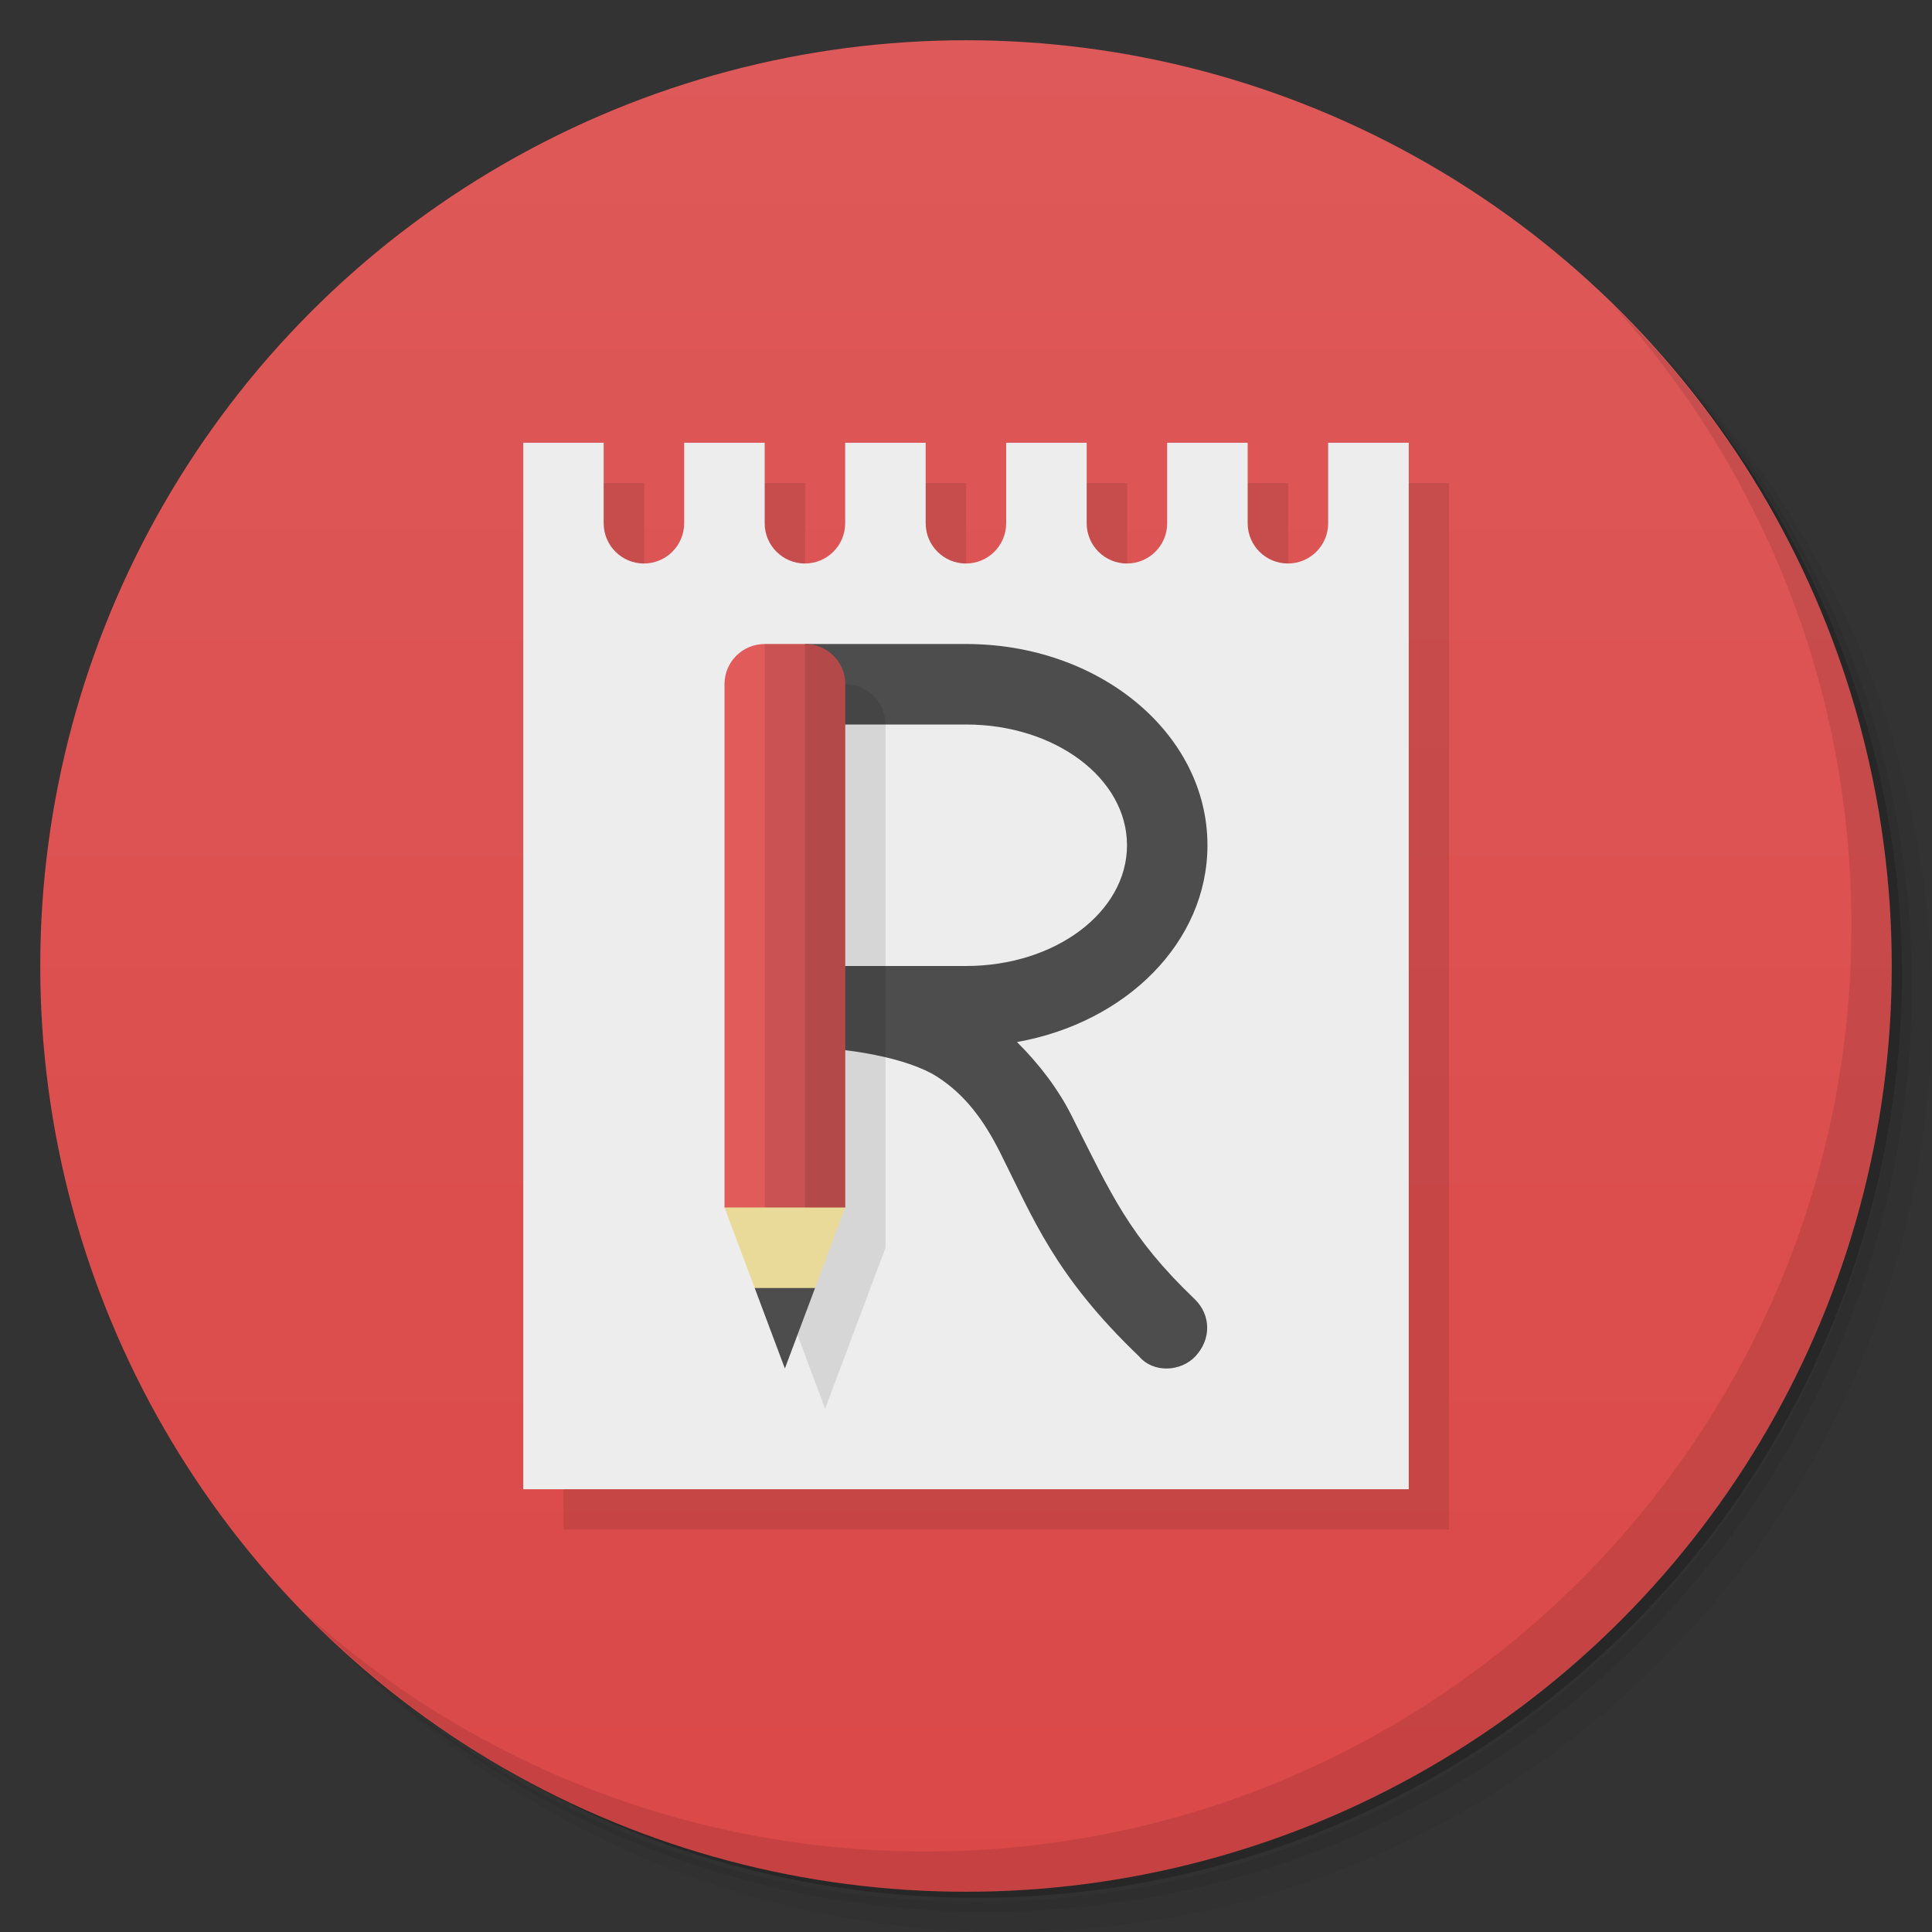 <svg version="1.1" viewBox="0 0 48 48" xmlns="http://www.w3.org/2000/svg">
 <rect x="0" y="0" width="48" height="48" fill="#333333" stroke="none"/>
 <defs>
  <linearGradient id="bg" x2="0" y1="1" y2="47" gradientUnits="userSpaceOnUse">
   <stop style="stop-color:#de5959" offset="0"/>
   <stop style="stop-color:#db4848" offset="1"/>
  </linearGradient>
 </defs>
 <path d="m36.31 5c5.859 4.062 9.688 10.831 9.688 18.5 0 12.426-10.07 22.5-22.5 22.5-7.669 0-14.438-3.828-18.5-9.688 1.037 1.822 2.306 3.499 3.781 4.969 4.085 3.712 9.514 5.969 15.469 5.969 12.703 0 23-10.298 23-23 0-5.954-2.256-11.384-5.969-15.469-1.469-1.475-3.147-2.744-4.969-3.781zm4.969 3.781c3.854 4.113 6.219 9.637 6.219 15.719 0 12.703-10.297 23-23 23-6.081 0-11.606-2.364-15.719-6.219 4.16 4.144 9.883 6.719 16.219 6.719 12.703 0 23-10.298 23-23 0-6.335-2.575-12.06-6.719-16.219z" style="opacity:.05"/>
 <path d="m41.28 8.781c3.712 4.085 5.969 9.514 5.969 15.469 0 12.703-10.297 23-23 23-5.954 0-11.384-2.256-15.469-5.969 4.113 3.854 9.637 6.219 15.719 6.219 12.703 0 23-10.298 23-23 0-6.081-2.364-11.606-6.219-15.719z" style="opacity:.1"/>
 <path d="m31.25 2.375c8.615 3.154 14.75 11.417 14.75 21.13 0 12.426-10.07 22.5-22.5 22.5-9.708 0-17.971-6.135-21.12-14.75a23 23 0 0 0 44.875-7 23 23 0 0 0-16-21.875z" style="opacity:.2"/>
 <circle cx="24" cy="24" r="23" style="fill:url(#bg)"/>
 <path d="m40.03 7.531c3.712 4.084 5.969 9.514 5.969 15.469 0 12.703-10.297 23-23 23-5.954 0-11.384-2.256-15.469-5.969 4.178 4.291 10.01 6.969 16.469 6.969 12.703 0 23-10.298 23-23 0-6.462-2.677-12.291-6.969-16.469z" style="opacity:.1"/>
 <path d="m14 12v26h22v-26h-1.996v3c0 0.552-0.447 1-1 1-0.552 0-1-0.448-1-1v-3h-2v3c0 0.552-0.447 1-1 1-0.552 0-1-0.448-1-1v-3h-2v3c0 0.552-0.447 1-1 1-0.552 0-1-0.448-1-1v-3h-2v3c0 0.552-0.447 1-1 1-0.552 0-1-0.448-1-1v-3h-2v3c0 0.552-0.447 1-1 1-0.552 0-1-0.448-1-1v-3z" style="opacity:.1;stroke-width:1.044"/>
 <path d="m13 11v26h22v-26l-2.002 2e-6 -1e-6 2c-1e-6 0.552-0.448 1-1 1s-1-0.448-1-1l1e-6 -2-2-1e-6 -1e-6 2c0 0.552-0.448 1-1 1s-1-0.448-1-1l2e-6 -2h-2l-2e-6 2c0 0.552-0.448 1-1 1s-1-0.448-1-1l1e-6 -2h-2l-1e-6 2c-1e-6 0.552-0.448 1-1 1s-1-0.448-1-1l1e-6 -2h-2l-1e-6 2c0 0.552-0.448 1-1 1s-1-0.448-1-1l2e-6 -2z" style="fill:#ededed"/>
 <path d="m20 16v2h4c2.216 0 4 1.338 4 3s-1.784 3-4 3h-3l-1.5 2c1.621 0 3.097 0.311 3.781 0.75s1.149 1.057 1.562 1.875c0.824 1.636 1.352 3.059 3.457 5.074 0.361 0.426 1.044 0.377 1.398 0 0.399-0.426 0.39-1.025-0.012-1.418-1.629-1.559-2.07-2.592-3.062-4.562-0.329-0.654-0.796-1.272-1.357-1.83 2.711-0.482 4.732-2.481 4.732-4.889 0-2.77-2.676-5-6-5z" style="fill:#4d4d4d"/>
 <path d="m19 17v14l1.5 4 1.5-4v-13a1 1 0 0 0-1-1z" style="opacity:.1"/>
 <path d="m18 30 1.5-1 1.5 1-0.75 2-0.75 1-0.75-1z" style="fill:#e9da9a"/>
 <path d="m19 16c-0.554 0-1 0.446-1 1v13h3v-13c0-0.554-0.446-1-1-1z" style="fill:#e15b5b"/>
 <path d="m20.25 32-0.75 2-0.75-2z" style="fill:#4d4d4d"/>
 <path d="m19 16v14h1v-14z" style="opacity:.1"/>
 <path d="m20 16v14h1v-13c0-0.554-0.446-1-1-1z" style="opacity:.2"/>
</svg>

